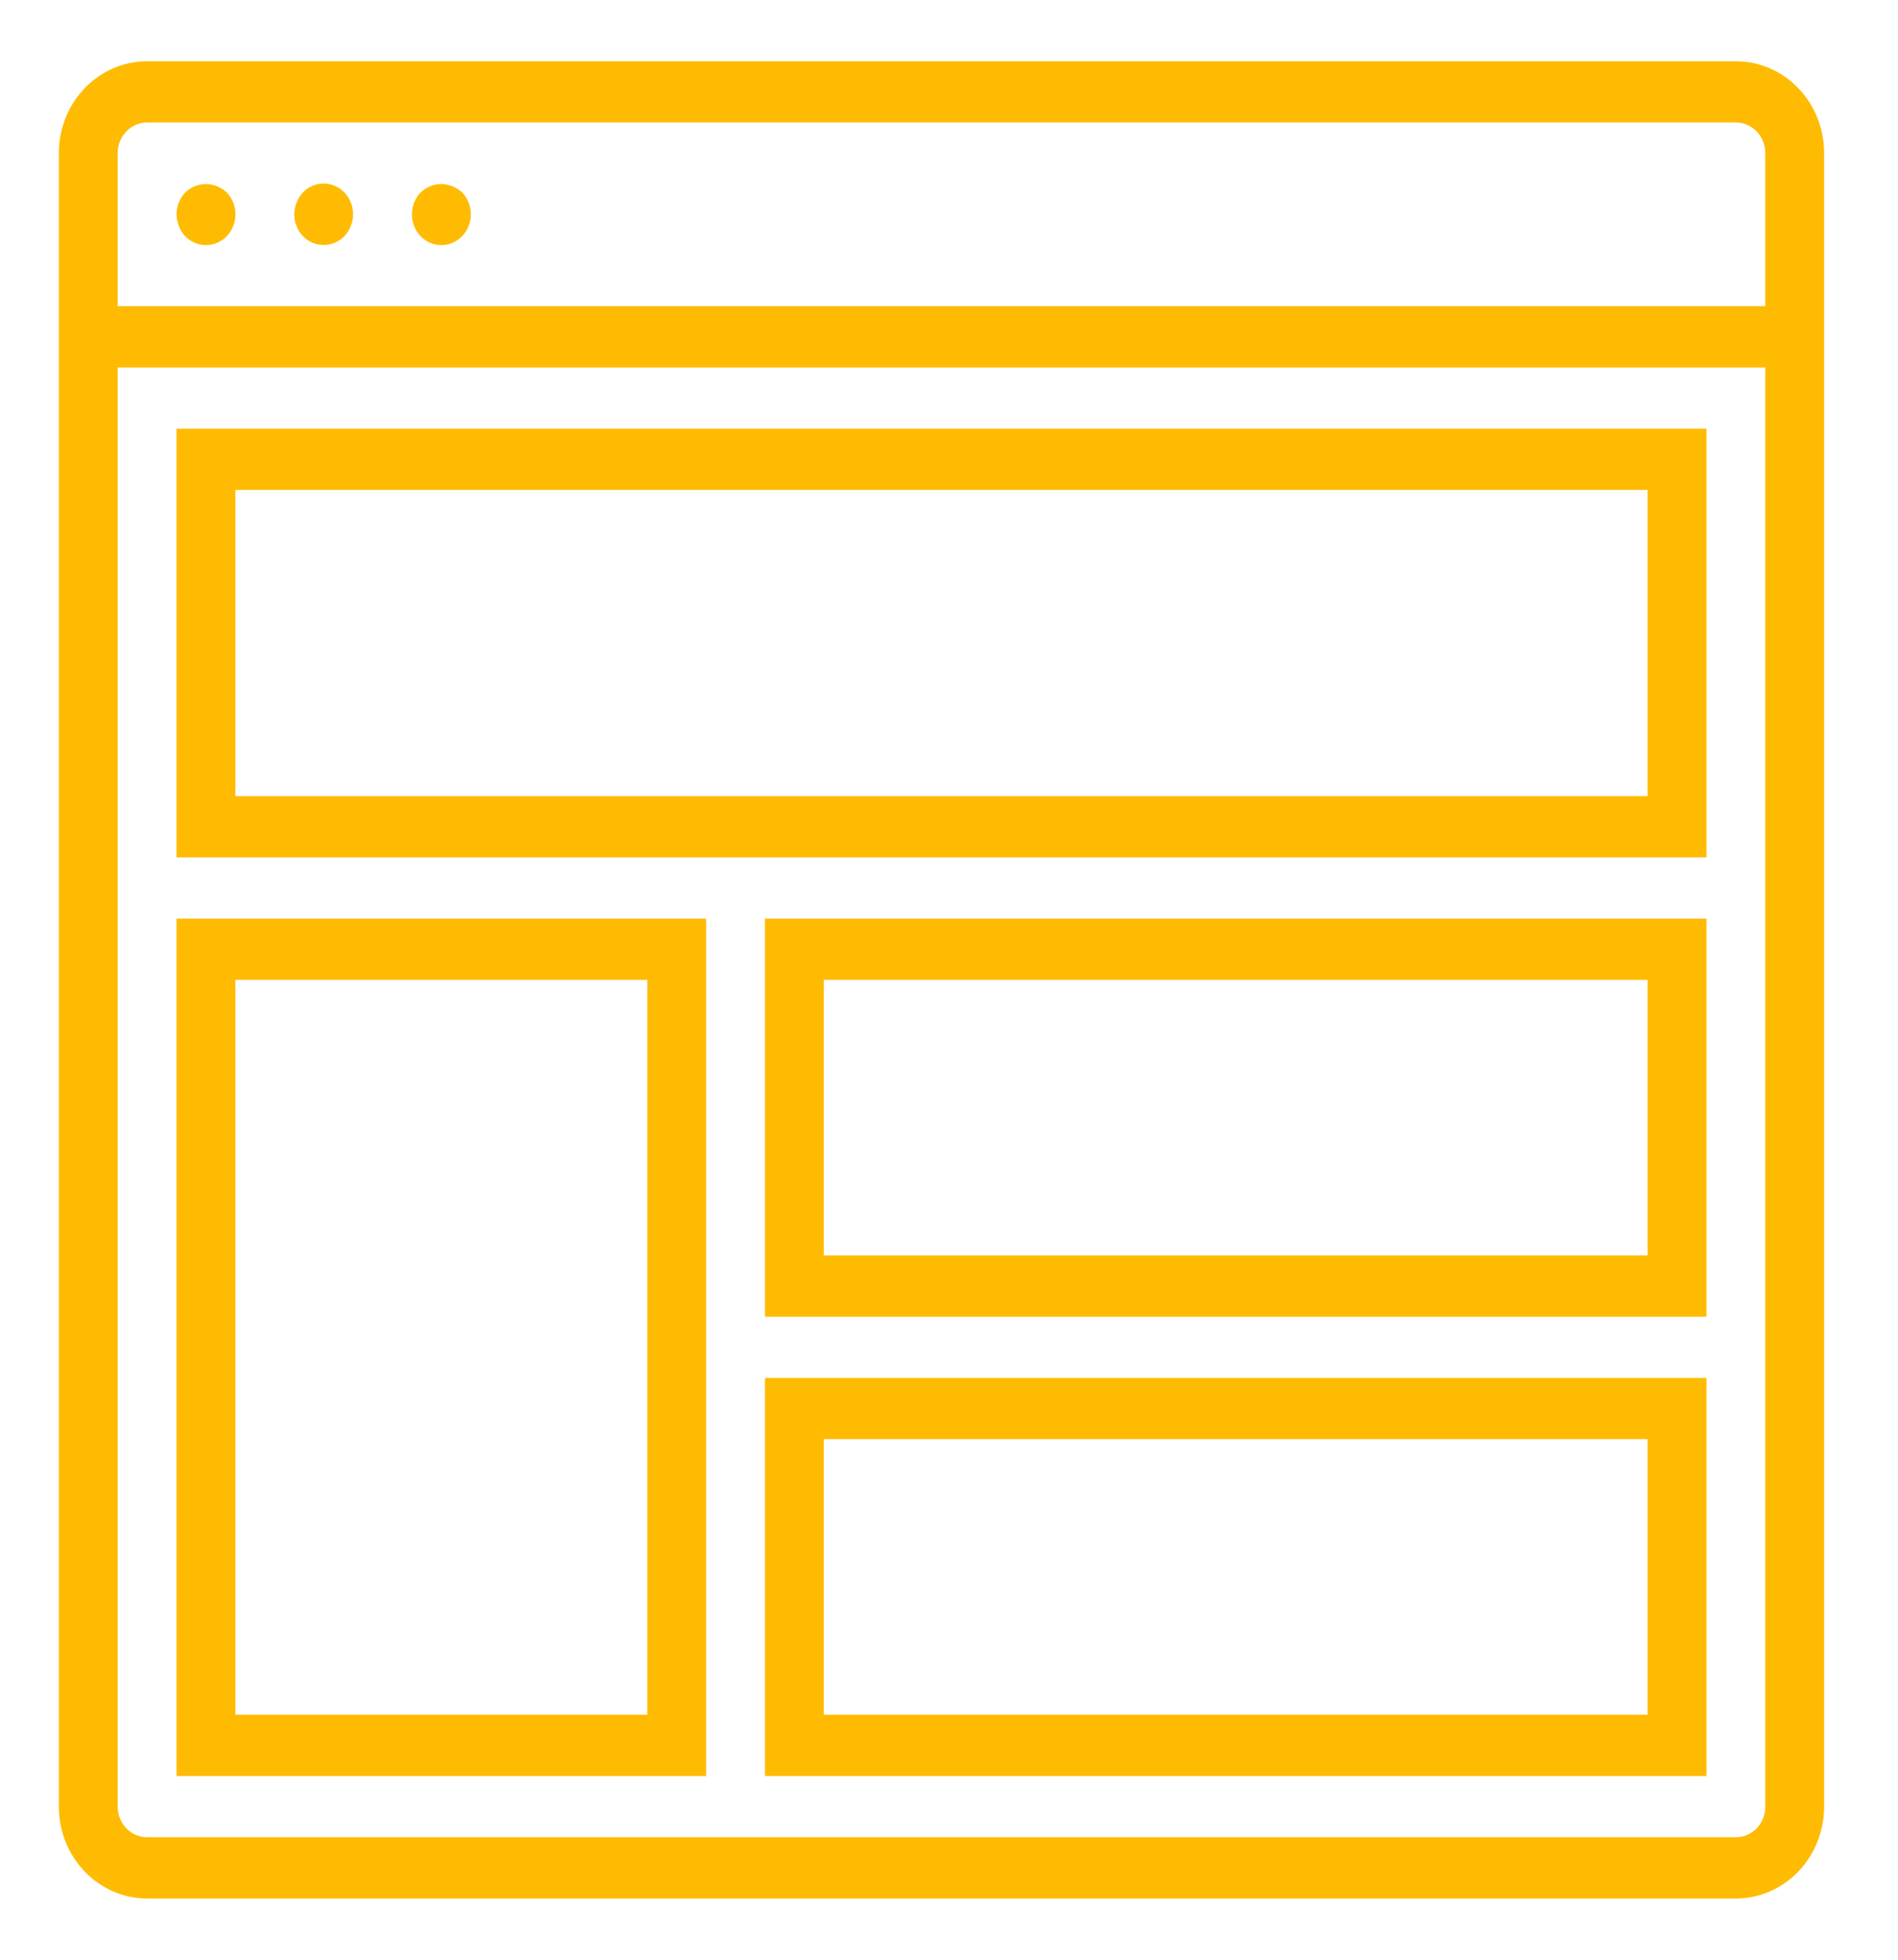 <svg width="62" height="64" viewBox="0 0 62 64" fill="none" xmlns="http://www.w3.org/2000/svg">
<path d="M56.704 2H4.805C4.041 2 3.307 2.316 2.767 2.879C2.226 3.441 1.922 4.204 1.922 5V59C1.922 59.796 2.226 60.559 2.767 61.121C3.307 61.684 4.041 62 4.805 62H56.704C57.469 62 58.202 61.684 58.743 61.121C59.284 60.559 59.587 59.796 59.587 59V5C59.587 4.204 59.284 3.441 58.743 2.879C58.202 2.316 57.469 2 56.704 2ZM57.665 59C57.665 59.265 57.564 59.52 57.384 59.707C57.203 59.895 56.959 60 56.704 60H4.805C4.55 60 4.306 59.895 4.126 59.707C3.946 59.52 3.844 59.265 3.844 59V12H57.665V59ZM3.844 10V5C3.844 4.735 3.946 4.48 4.126 4.293C4.306 4.105 4.55 4 4.805 4H56.704C56.959 4 57.203 4.105 57.384 4.293C57.564 4.48 57.665 4.735 57.665 5V10H3.844Z" fill="#FFBB01"/>
<path d="M6.045 6.29C5.868 6.481 5.768 6.735 5.766 7C5.768 7.131 5.794 7.26 5.843 7.38C5.887 7.504 5.956 7.616 6.045 7.71C6.226 7.898 6.472 8.004 6.727 8.004C6.983 8.004 7.229 7.898 7.41 7.71C7.591 7.522 7.692 7.266 7.692 7C7.692 6.734 7.591 6.478 7.41 6.29C7.224 6.112 6.98 6.012 6.727 6.012C6.475 6.012 6.231 6.112 6.045 6.29Z" fill="#FFBB01"/>
<path d="M9.89 6.29C9.714 6.482 9.615 6.735 9.611 7C9.612 7.067 9.619 7.134 9.63 7.2C9.641 7.263 9.66 7.323 9.688 7.38C9.709 7.444 9.738 7.504 9.774 7.56C9.81 7.612 9.848 7.662 9.89 7.71C10.072 7.896 10.317 8 10.572 8C10.827 8 11.072 7.896 11.254 7.71L11.37 7.56C11.406 7.504 11.435 7.444 11.456 7.38C11.484 7.323 11.503 7.263 11.514 7.2C11.525 7.134 11.531 7.067 11.533 7C11.534 6.801 11.478 6.607 11.373 6.441C11.267 6.276 11.117 6.147 10.941 6.071C10.764 5.994 10.57 5.975 10.383 6.014C10.196 6.053 10.024 6.149 9.89 6.29Z" fill="#FFBB01"/>
<path d="M13.734 6.29C13.555 6.48 13.455 6.734 13.455 7C13.455 7.265 13.555 7.52 13.734 7.71C13.823 7.803 13.93 7.877 14.047 7.928C14.164 7.978 14.29 8.004 14.416 8.004C14.543 8.004 14.668 7.978 14.786 7.928C14.903 7.877 15.009 7.803 15.099 7.71C15.188 7.617 15.259 7.506 15.308 7.384C15.356 7.262 15.381 7.132 15.381 7C15.381 6.868 15.356 6.738 15.308 6.616C15.259 6.494 15.188 6.383 15.099 6.29C14.913 6.112 14.669 6.012 14.416 6.012C14.163 6.012 13.92 6.112 13.734 6.29Z" fill="#FFBB01"/>
<path d="M55.743 14H5.766V28H55.743V14ZM53.821 26H7.689V16H53.821V26Z" fill="#FFBB01"/>
<path d="M23.066 30H5.766V58H23.066V30ZM21.144 56H7.689V32H21.144V56Z" fill="#FFBB01"/>
<path d="M24.988 43H55.743V30H24.988V43ZM26.91 32H53.821V41H26.91V32Z" fill="#FFBB01"/>
<path d="M24.988 58H55.743V45H24.988V58ZM26.91 47H53.821V56H26.91V47Z" fill="#FFBB01"/>
</svg>
